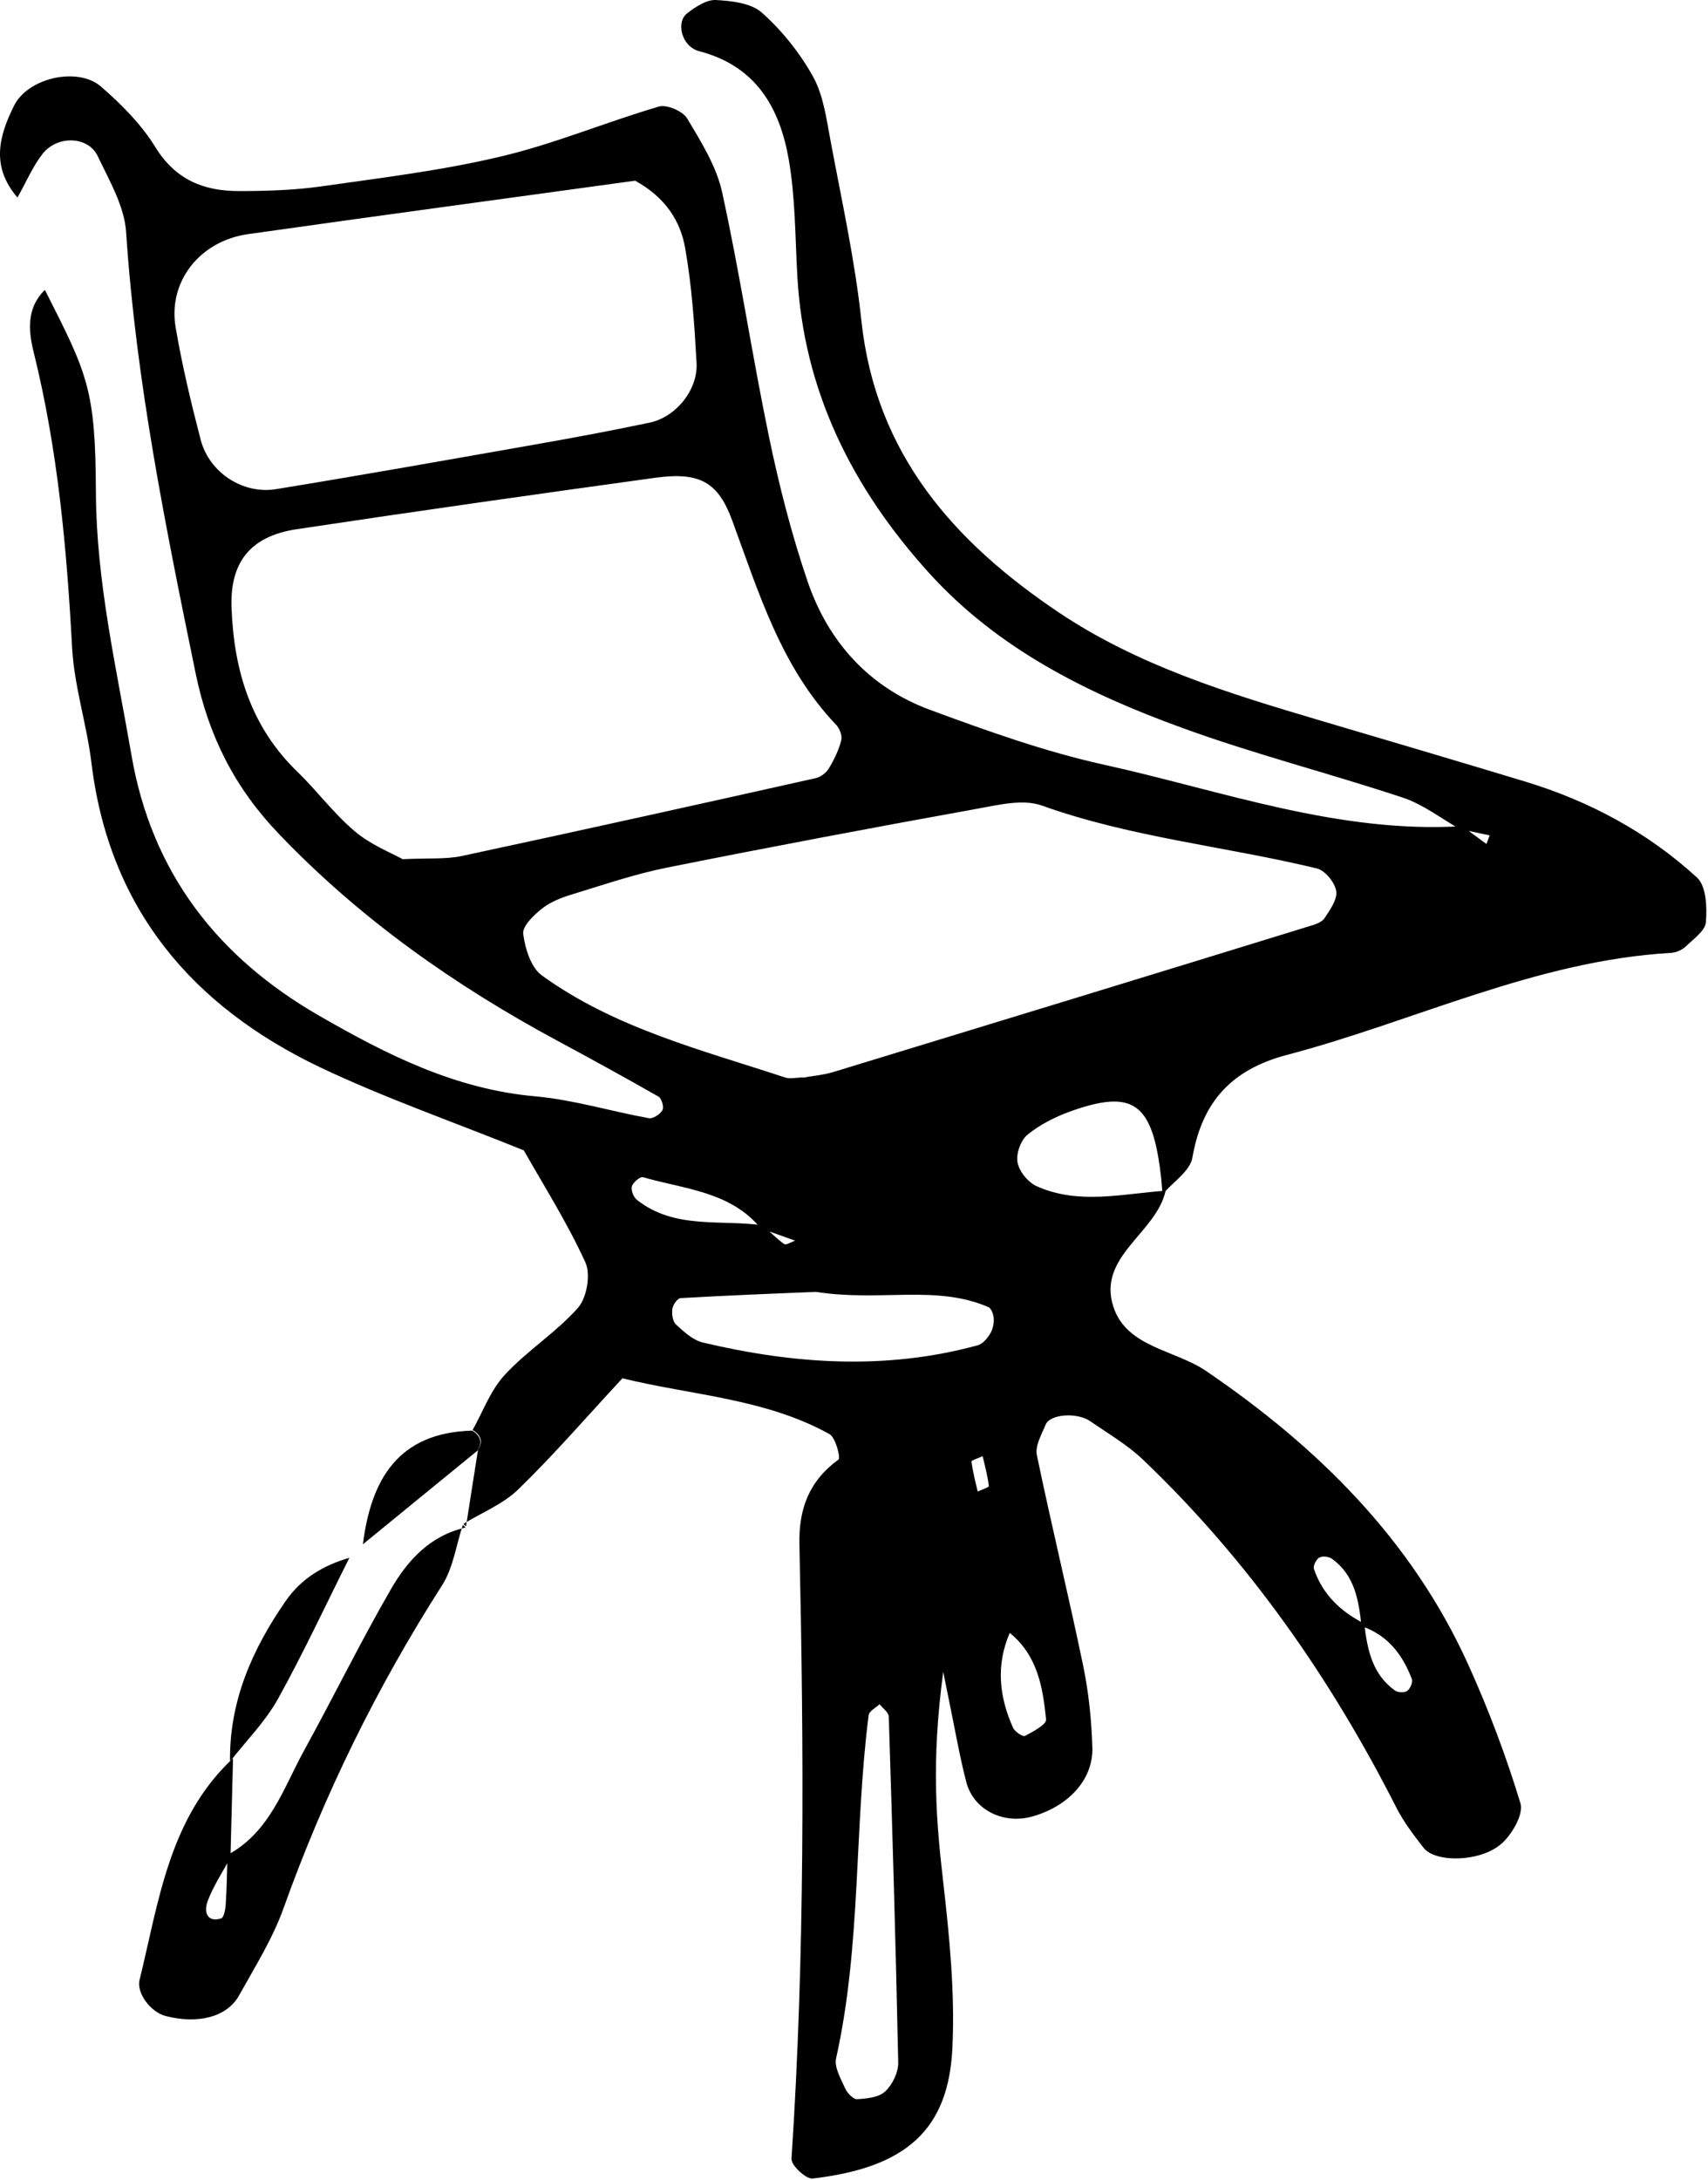 <svg width="392" height="500" viewBox="0 0 392 500" fill="none" xmlns="http://www.w3.org/2000/svg">
<path d="M108.423 328.101C110.832 323.822 112.554 318.904 115.849 315.362C120.964 309.805 127.603 305.673 132.62 300.017C134.685 297.706 135.62 292.296 134.342 289.542C130.161 280.394 124.701 271.787 120.226 263.868C103.799 257.229 88.209 251.819 73.405 244.786C43.994 230.719 25.01 208.341 20.977 174.897C19.895 166.093 17.042 157.437 16.55 148.585C15.321 125.715 13.256 102.992 7.698 80.664C6.518 75.844 6.075 70.581 10.304 66.499C20.141 85.926 21.911 89.172 22.01 112.927C22.108 133.535 26.731 153.257 30.174 173.225C34.797 200.079 49.847 219.506 73.257 232.982C88.799 241.933 104.488 249.851 122.882 251.474C131.636 252.261 140.243 254.917 148.948 256.491C149.883 256.639 151.555 255.557 152.047 254.622C152.44 253.934 151.85 251.917 151.112 251.524C143.44 247.146 135.718 242.917 127.948 238.736C104.291 225.998 82.553 210.702 63.913 191.177C53.929 180.75 47.88 168.848 44.929 154.585C38.043 121.042 31.207 87.5 28.944 53.22C28.551 47.269 25.059 41.367 22.404 35.76C20.19 31.186 13.059 30.989 9.714 35.366C7.452 38.268 6.026 41.76 4.009 45.301C-2.286 38.022 -0.073 30.891 3.222 24.251C6.419 17.808 17.878 15.251 23.19 19.874C27.911 23.956 32.486 28.579 35.682 33.792C40.305 41.268 46.797 43.826 54.814 43.826C61.159 43.826 67.552 43.629 73.798 42.744C87.618 40.776 101.537 39.104 115.111 35.858C127.358 32.957 139.112 27.989 151.211 24.448C153.03 23.907 156.67 25.481 157.703 27.153C160.9 32.514 164.391 38.072 165.719 44.023C169.801 62.614 172.605 81.499 176.49 100.189C178.802 111.353 181.654 122.518 185.343 133.338C190.065 147.208 199.458 157.634 213.377 162.798C226.459 167.618 239.738 172.389 253.312 175.389C280.51 181.389 307.068 191.226 335.593 189.505C337.462 190.882 339.282 192.21 341.151 193.587C341.397 192.947 341.643 192.259 341.889 191.619C339.577 191.128 337.266 190.636 335.003 190.144C330.675 187.685 326.593 184.488 321.97 182.963C305.101 177.356 287.789 172.979 271.116 166.88C249.476 159.011 228.967 148.83 213.13 131.322C195.622 111.944 184.408 89.713 182.982 63.105C182.49 54.252 182.54 45.252 181.015 36.547C178.949 24.743 173.539 15.152 160.506 11.759C156.375 10.677 155.096 5.07 157.703 3.053C159.621 1.578 162.129 -0.094 164.293 0.004C167.933 0.201 172.408 0.693 174.917 2.955C179.54 7.087 183.621 12.201 186.621 17.612C188.982 21.89 189.671 27.251 190.605 32.219C193.163 45.941 196.212 59.663 197.687 73.483C200.933 104.074 218.885 124.288 242.984 140.469C261.181 152.667 281.887 159.011 302.642 165.159C318.478 169.831 334.266 174.504 350.053 179.274C364.808 183.75 378.185 190.931 389.497 201.308C391.611 203.275 391.808 208.145 391.513 211.538C391.366 213.505 388.612 215.424 386.841 217.145C386.005 217.932 384.579 218.522 383.398 218.571C352.414 220.391 324.675 234.261 295.314 241.982C282.674 245.327 275.887 252.704 273.674 265.492C273.133 268.639 269.198 271.147 266.788 273.951C266.69 272.721 266.641 271.442 266.493 270.213C264.575 252.95 260.198 249.704 245.542 254.966C242.05 256.245 238.558 258.016 235.755 260.327C234.23 261.606 233.148 264.705 233.541 266.672C233.935 268.738 235.951 271.197 237.918 272.082C247.558 276.41 257.64 273.803 267.526 273.115C265.362 282.902 251.787 288.165 255.525 299.722C258.574 309.067 269.592 309.559 276.821 314.477C302.396 331.888 323.987 353.135 336.971 381.808C341.643 392.136 345.676 402.809 348.971 413.678C349.709 416.187 346.906 421.007 344.397 423.072C339.381 427.204 329.348 427.203 326.741 423.859C324.43 420.908 322.118 417.859 320.446 414.564C305.396 384.907 286.559 357.955 262.411 334.888C258.821 331.445 254.345 328.839 250.214 325.986C247.115 323.871 240.968 324.363 239.984 326.773C239.05 329.035 237.525 331.642 237.968 333.757C241.312 349.889 245.247 365.922 248.591 382.054C249.87 388.202 250.509 394.546 250.705 400.792C250.951 408.17 245.197 414.367 236.836 416.679C230.295 418.498 223.459 415.154 221.786 408.809C220.213 402.858 219.229 396.76 216.475 383.48C213.672 404.481 214.901 418.006 216.475 431.679C217.901 444.221 219.18 456.959 218.59 469.55C217.753 488.534 207.967 497.19 186.523 499.699C184.999 499.895 181.556 496.649 181.654 495.174C184.753 448.254 184.507 401.284 183.474 354.315C183.277 346.102 185.687 339.708 192.425 334.79C192.966 334.396 191.785 329.724 190.359 328.937C175.605 320.773 158.982 320.084 142.85 316.149C134.489 325.15 127.063 333.757 118.948 341.626C115.456 345.02 110.586 346.938 106.357 349.544L106.947 350.134C107.881 344.282 108.767 338.429 109.701 332.576C110.882 330.707 110.439 329.183 108.472 328.002L108.423 328.101ZM313.118 372.464C313.806 378.365 314.937 384.021 320.15 387.759C320.839 388.251 322.315 388.3 322.954 387.858C323.643 387.366 324.282 385.89 324.036 385.152C321.921 379.546 318.478 375.021 312.478 373.004C311.839 367.103 310.954 361.299 305.642 357.512C304.953 357.02 303.478 356.873 302.79 357.266C302.052 357.709 301.314 359.184 301.56 359.873C303.527 365.726 307.708 369.66 313.118 372.414V372.464ZM175.162 281.132C176.736 282.558 178.261 284.132 179.982 285.361C180.425 285.656 181.605 284.87 182.49 284.574C179.884 283.64 177.228 282.705 174.621 281.771C167.637 273.262 157.063 272.771 147.571 270.016C146.932 269.82 145.26 271.246 145.014 272.131C144.768 273.016 145.407 274.639 146.194 275.23C154.85 282.066 165.424 279.656 175.211 281.082L175.162 281.132ZM92.34 197.079C98.488 196.783 102.373 197.128 106.013 196.341C133.112 190.537 160.162 184.537 187.212 178.488C188.343 178.242 189.622 177.258 190.212 176.274C191.442 174.258 192.474 172.094 193.064 169.832C193.36 168.799 192.72 167.126 191.933 166.29C179.294 153.06 174.179 136.043 168.08 119.469C164.834 110.567 160.604 108.206 150.423 109.583C122.98 113.37 95.537 117.255 68.093 121.387C57.273 123.01 52.749 129.158 53.142 139.437C53.683 153.798 57.568 166.684 68.241 177.012C72.766 181.389 76.553 186.553 81.373 190.636C85.012 193.734 89.733 195.603 92.34 197.029V197.079ZM184.211 247.196C186.375 246.802 188.933 246.605 191.343 245.867C227.787 234.752 264.181 223.637 300.576 212.423C301.756 212.079 303.281 211.587 303.921 210.702C305.199 208.784 306.97 206.325 306.675 204.407C306.379 202.439 304.117 199.636 302.199 199.193C281.247 194.128 259.657 192.111 239.148 184.783C234.771 183.209 229.115 184.635 224.196 185.521C200.491 189.8 176.736 194.275 153.129 198.997C145.702 200.472 138.423 202.981 131.145 205.194C128.735 205.931 126.276 206.915 124.357 208.44C122.489 209.915 119.882 212.423 120.079 214.194C120.521 217.588 121.849 221.916 124.357 223.735C141.079 235.834 160.949 240.802 180.179 247.146C181.31 247.54 182.687 247.146 184.261 247.146L184.211 247.196ZM145.653 41.465C116.685 45.449 86.783 49.482 56.88 53.712C45.863 55.285 38.535 64.581 40.305 75.057C41.781 83.762 43.846 92.369 46.06 100.878C48.027 108.402 55.749 113.468 63.421 112.189C83.34 108.943 103.209 105.402 123.079 101.91C131.784 100.386 140.44 98.763 149.096 96.943C155.145 95.664 160.211 89.418 159.867 83.221C159.375 74.418 158.785 65.614 157.26 56.958C156.178 50.711 152.735 45.252 145.702 41.416L145.653 41.465ZM187.31 296.329C178.556 296.673 167.392 297.116 156.227 297.755C155.49 297.755 154.457 299.28 154.309 300.214C154.162 301.395 154.358 303.067 155.145 303.805C156.965 305.477 159.031 307.395 161.293 307.936C182.245 312.904 203.294 314.33 224.393 308.575C225.475 308.28 226.508 307.1 227.148 306.067C227.787 305.083 228.131 303.755 228.082 302.624C228.082 301.641 227.541 300.116 226.852 299.821C214.852 294.608 202.065 298.64 187.31 296.329ZM201.868 390.907C200.983 391.743 199.458 392.481 199.36 393.415C196.015 419.58 197.688 446.188 191.884 472.156C191.441 474.222 193.015 476.878 193.999 479.091C194.49 480.124 195.868 481.55 196.704 481.501C198.966 481.354 201.721 481.108 203.196 479.681C204.868 478.108 206.196 475.304 206.147 473.042C205.606 446.631 204.819 420.22 203.983 393.809C203.983 392.776 202.557 391.792 201.868 390.907ZM231.771 374.48C228.525 381.956 229.312 389.185 232.508 396.317C232.902 397.202 234.77 398.432 235.213 398.186C237.082 397.202 240.23 395.53 240.083 394.399C239.345 387.021 238.115 379.693 231.721 374.529L231.771 374.48ZM224.393 342.118C225.279 341.675 227 341.183 226.951 340.839C226.656 338.527 226.065 336.265 225.524 334.003C224.639 334.445 222.918 334.937 222.967 335.282C223.262 337.593 223.852 339.855 224.393 342.118Z" fill="black"/>
<path d="M106.257 349.692C104.684 354.364 104.044 359.627 101.438 363.66C86.486 387.021 74.387 411.662 65.043 437.778C62.535 444.762 58.453 451.254 54.813 457.795C52.059 462.664 45.419 464.336 37.993 462.418C34.599 461.533 31.255 457.156 32.042 454.106C36.468 436.056 38.78 417.023 53.485 403.301C53.288 410.875 53.092 418.449 52.895 426.072C51.124 429.318 49.059 432.466 47.731 435.859C46.501 439.105 47.977 440.925 50.731 440.04C51.42 439.843 51.764 437.827 51.813 436.647C52.059 432.909 52.108 429.22 52.206 425.482C61.944 420.269 65.043 410.137 69.863 401.383C76.6 389.136 82.749 376.595 89.732 364.496C93.569 357.856 98.782 352.2 106.847 350.38L106.257 349.79V349.692Z" fill="black"/>
<path d="M80.191 357.315C74.732 368.185 69.616 379.202 63.715 389.825C60.813 394.989 56.485 399.317 52.796 404.039C52.6 390.219 57.911 378.267 65.584 367.201C69.174 362.037 74.24 359.037 80.191 357.315Z" fill="black"/>
<path d="M109.603 332.724C100.849 339.904 92.045 347.036 83.291 354.217C85.16 339.265 91.455 328.593 108.374 328.15C110.341 329.33 110.734 330.855 109.603 332.724Z" fill="black"/>
</svg>
